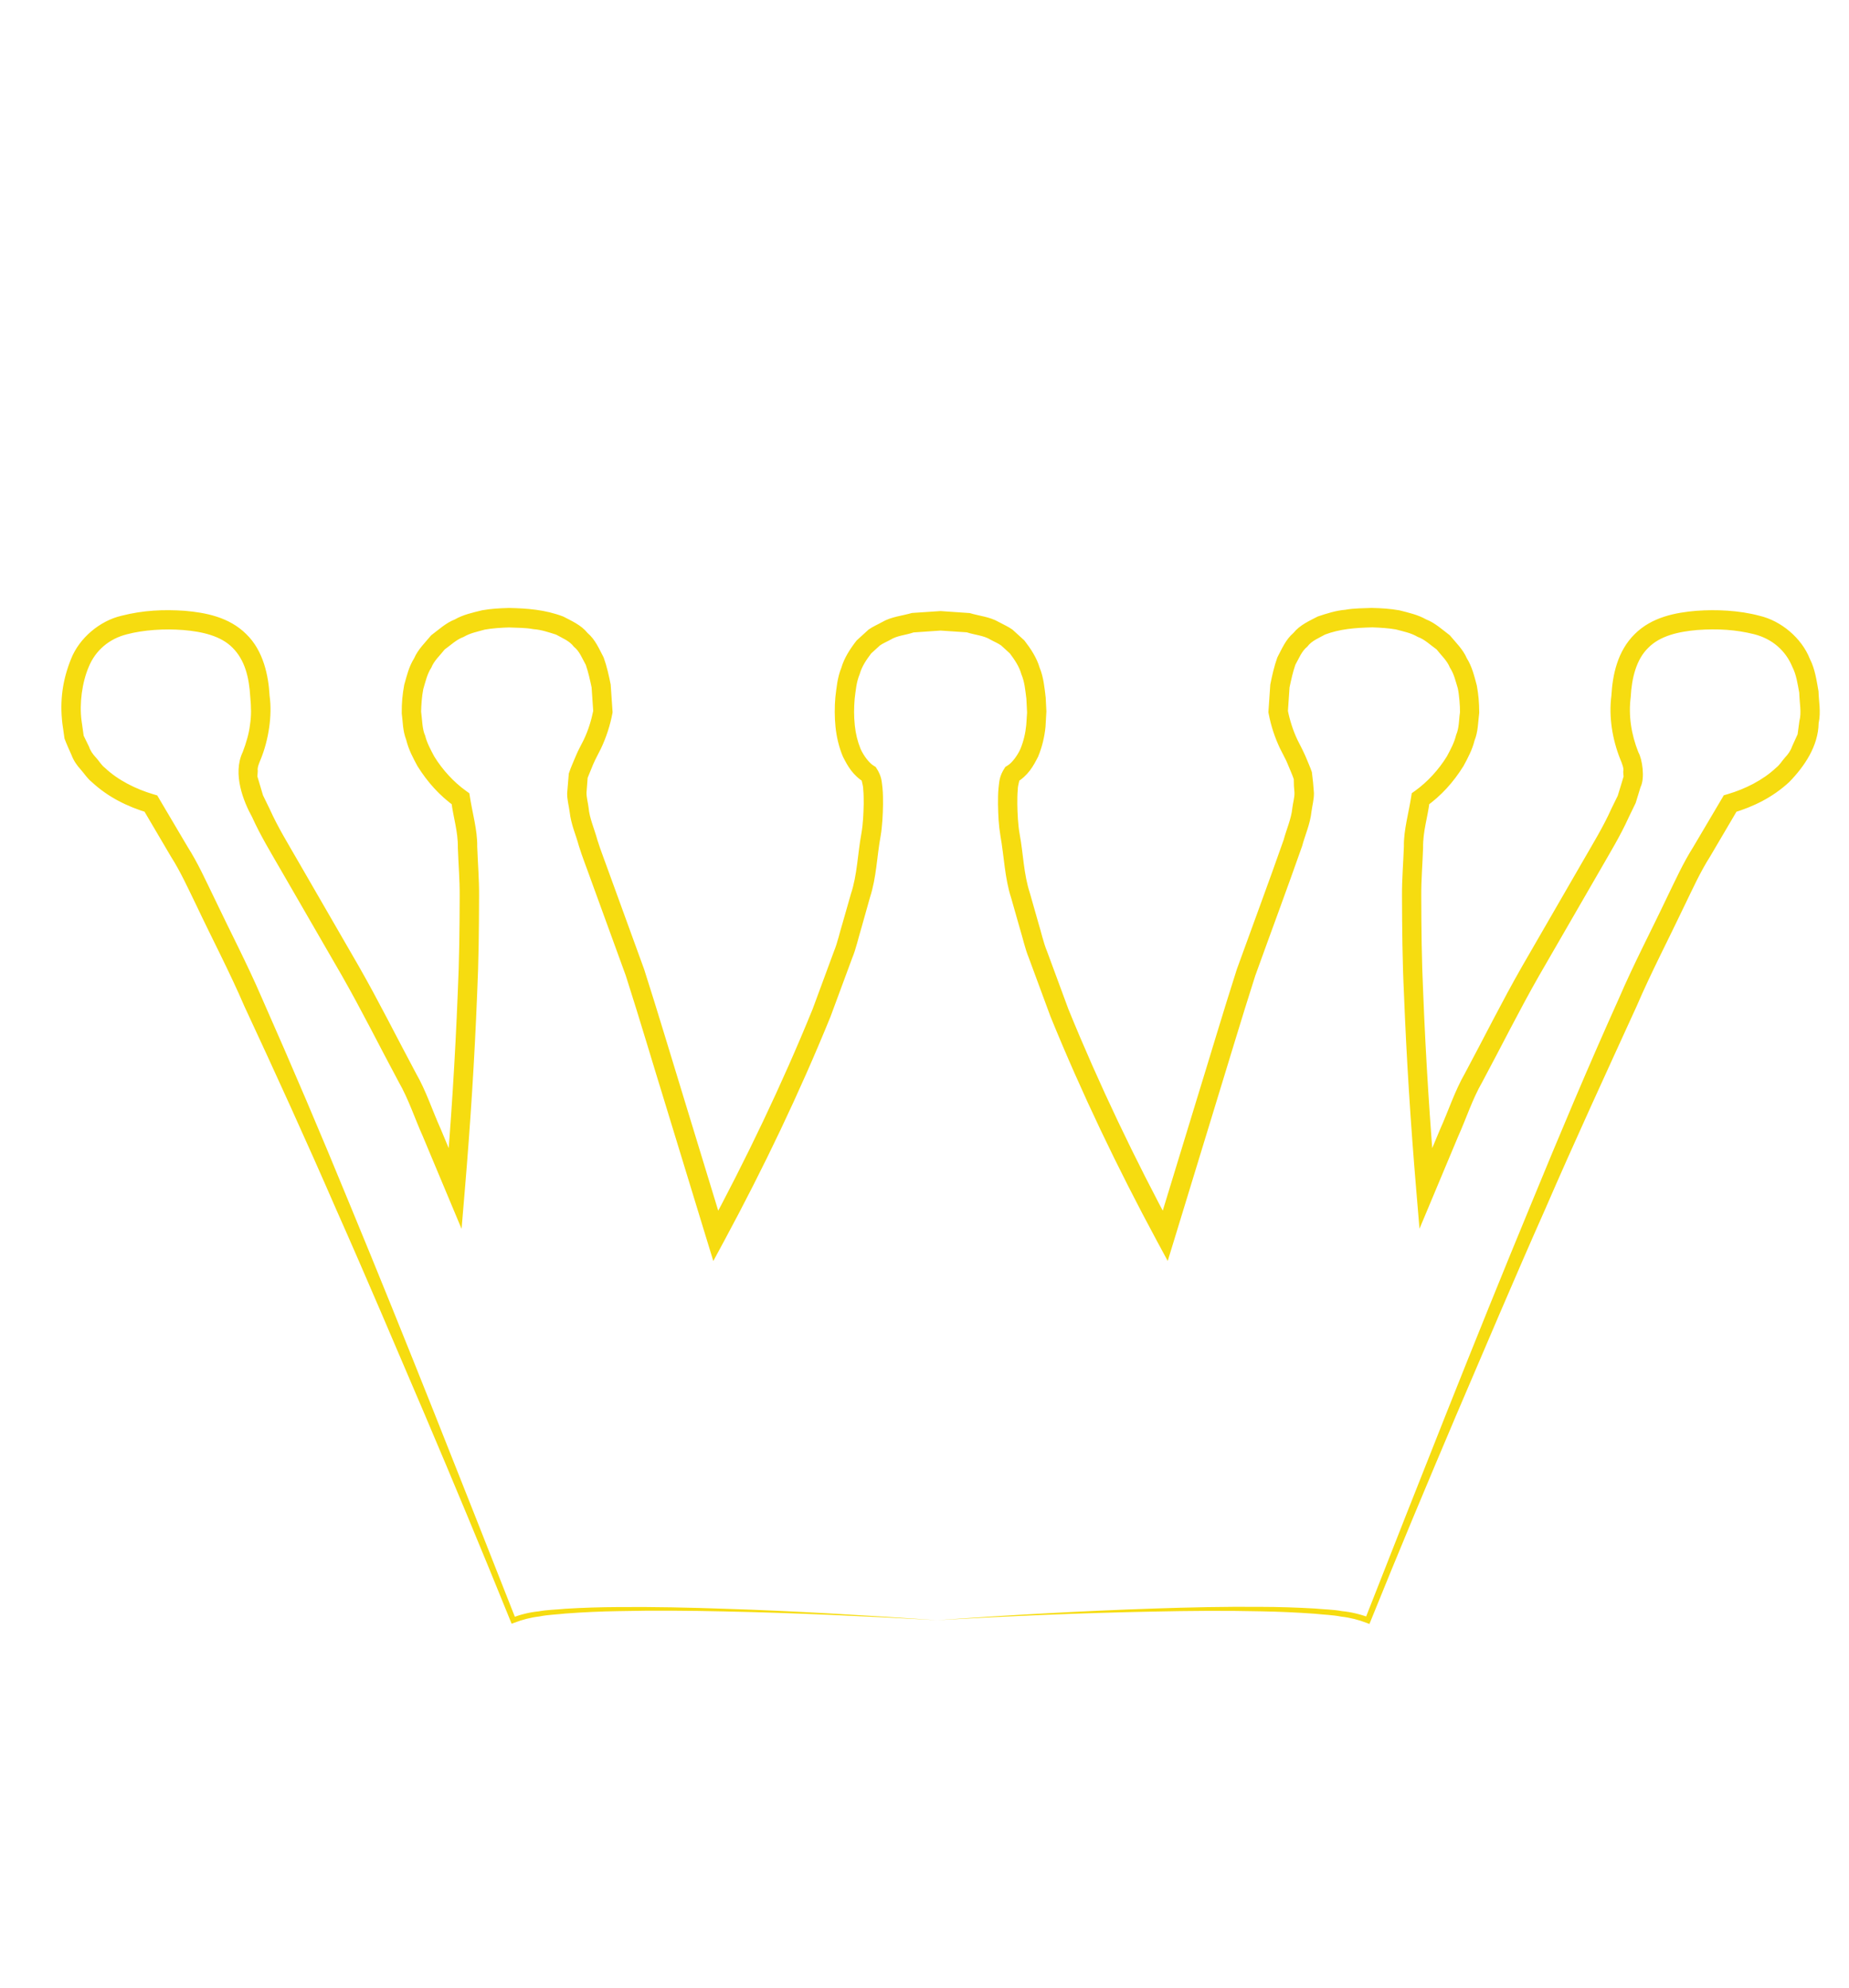 <?xml version="1.0" encoding="utf-8"?>
<!-- Generator: Adobe Illustrator 16.0.0, SVG Export Plug-In . SVG Version: 6.00 Build 0)  -->
<!DOCTYPE svg PUBLIC "-//W3C//DTD SVG 1.1//EN" "http://www.w3.org/Graphics/SVG/1.1/DTD/svg11.dtd">
<svg version="1.1" id="Calque_1" xmlns="http://www.w3.org/2000/svg" xmlns:xlink="http://www.w3.org/1999/xlink" x="0px" y="0px"
	 width="47.75px" height="51.339px" viewBox="0 0 47.75 51.339" enable-background="new 0 0 47.75 51.339" xml:space="preserve">
<g>
	<path fill="#F6DC10" d="M24.203,41.841c1.854-0.13,3.71-0.236,5.569-0.299c0.929-0.032,1.859-0.052,2.79-0.044
		c0.465,0.001,0.931,0.016,1.397,0.043c0.233,0.023,0.466,0.024,0.699,0.067c0.232,0.023,0.466,0.078,0.7,0.166l-0.104,0.039
		c1.409-3.582,2.815-7.165,4.288-10.723c0.732-1.781,1.478-3.557,2.27-5.314c0.38-0.884,0.831-1.742,1.244-2.614
		c0.212-0.434,0.409-0.873,0.674-1.292l0.75-1.269l0.036-0.062l0.105-0.031c0.442-0.13,0.908-0.36,1.247-0.682
		c0.095-0.072,0.151-0.176,0.229-0.262c0.081-0.085,0.147-0.179,0.184-0.289l0.142-0.312l0.046-0.343
		c0.059-0.217,0.003-0.463-0.004-0.732c-0.046-0.242-0.074-0.461-0.179-0.667c-0.174-0.423-0.524-0.725-0.986-0.842
		c-0.471-0.118-0.935-0.147-1.467-0.109c-0.484,0.042-0.959,0.148-1.264,0.457c-0.311,0.298-0.431,0.784-0.456,1.273
		c-0.062,0.484,0.014,0.967,0.198,1.429c0.1,0.172,0.173,0.666,0.057,0.894l-0.127,0.414L42.065,21.1
		c-0.222,0.493-0.499,0.941-0.755,1.39l-1.563,2.706c-0.516,0.904-0.976,1.83-1.466,2.744c-0.261,0.452-0.414,0.943-0.626,1.412
		l-0.596,1.423l-0.401,0.958l-0.085-1.013c-0.142-1.682-0.25-3.363-0.316-5.05c-0.041-0.842-0.048-1.688-0.051-2.535
		c-0.003-0.423,0.034-0.852,0.049-1.277c-0.008-0.419,0.128-0.875,0.193-1.31l0.01-0.063l0.091-0.065
		c0.313-0.224,0.608-0.546,0.817-0.887c0.095-0.178,0.192-0.356,0.238-0.552c0.081-0.187,0.07-0.391,0.1-0.587
		c0.002-0.156-0.019-0.438-0.057-0.619c-0.057-0.18-0.093-0.365-0.204-0.534c-0.074-0.186-0.226-0.316-0.344-0.47
		c-0.161-0.112-0.299-0.255-0.489-0.324c-0.171-0.102-0.371-0.14-0.564-0.192c-0.196-0.034-0.409-0.046-0.603-0.053
		c-0.458,0.01-0.851,0.045-1.222,0.185c-0.164,0.092-0.35,0.162-0.46,0.313c-0.147,0.116-0.215,0.303-0.309,0.469
		c-0.064,0.185-0.108,0.385-0.15,0.583l-0.043,0.627l-0.002-0.035c0.049,0.25,0.136,0.528,0.254,0.773
		c0.069,0.141,0.109,0.204,0.201,0.409c0.056,0.139,0.118,0.27,0.167,0.415c0.023,0.176,0.042,0.358,0.053,0.537
		c0.002,0.174-0.042,0.319-0.063,0.48c-0.035,0.326-0.162,0.595-0.242,0.893c-0.395,1.125-0.809,2.232-1.211,3.349
		c-0.361,1.126-0.696,2.261-1.045,3.391l-1.037,3.393l-0.178,0.581l-0.283-0.524c-1.015-1.884-1.937-3.807-2.745-5.79l-0.557-1.508
		c-0.102-0.248-0.156-0.515-0.236-0.772l-0.221-0.778c-0.168-0.512-0.183-1.077-0.279-1.612c-0.046-0.274-0.056-0.521-0.062-0.808
		c0-0.139-0.001-0.277,0.014-0.424c0.021-0.146,0.009-0.293,0.166-0.528l0.011-0.016l0.063-0.039
		c0.103-0.063,0.249-0.25,0.326-0.427c0.078-0.19,0.129-0.4,0.15-0.618l0.021-0.318l-0.018-0.358
		c-0.03-0.231-0.045-0.432-0.129-0.632c-0.058-0.208-0.177-0.376-0.298-0.539l-0.225-0.205c-0.083-0.06-0.184-0.098-0.273-0.149
		c-0.177-0.11-0.412-0.123-0.615-0.19l-0.677-0.045l-0.697,0.048c-0.198,0.07-0.416,0.077-0.596,0.188
		c-0.09,0.051-0.19,0.089-0.273,0.149l-0.225,0.205c-0.121,0.162-0.24,0.33-0.298,0.539c-0.083,0.193-0.102,0.421-0.129,0.639
		c-0.019,0.236-0.021,0.432,0.004,0.679c0.024,0.228,0.07,0.409,0.149,0.608c0.078,0.177,0.224,0.363,0.326,0.427l0.063,0.039
		l0.011,0.016c0.157,0.234,0.145,0.382,0.166,0.528c0.015,0.147,0.014,0.285,0.014,0.424c-0.004,0.265-0.019,0.566-0.063,0.823
		c-0.097,0.526-0.104,1.053-0.274,1.579l-0.222,0.789c-0.08,0.259-0.136,0.534-0.238,0.779l-0.558,1.508
		c-0.808,1.983-1.729,3.906-2.745,5.79l-0.283,0.524l-0.178-0.581l-1.037-3.394c-0.349-1.13-0.683-2.265-1.044-3.392l-0.608-1.67
		l-0.304-0.835c-0.1-0.285-0.206-0.543-0.301-0.849c-0.079-0.294-0.199-0.541-0.238-0.878c-0.021-0.162-0.067-0.317-0.064-0.483
		l0.042-0.506c0.052-0.16,0.125-0.318,0.19-0.475c0.051-0.125,0.13-0.262,0.194-0.393c0.122-0.256,0.196-0.504,0.25-0.765
		l-0.002,0.035l-0.043-0.627c-0.042-0.198-0.086-0.398-0.15-0.583c-0.094-0.166-0.161-0.353-0.309-0.469
		c-0.111-0.151-0.297-0.221-0.46-0.313c-0.188-0.058-0.373-0.125-0.584-0.14c-0.201-0.039-0.418-0.034-0.63-0.044
		c-0.168,0.004-0.44,0.02-0.627,0.056c-0.184,0.053-0.372,0.086-0.546,0.189c-0.19,0.069-0.329,0.211-0.489,0.324
		c-0.119,0.154-0.271,0.284-0.345,0.47c-0.108,0.165-0.15,0.362-0.207,0.553c-0.038,0.186-0.052,0.422-0.056,0.581
		c0.029,0.213,0.028,0.462,0.105,0.621c0.042,0.178,0.138,0.358,0.234,0.537c0.209,0.341,0.503,0.663,0.817,0.887l0.09,0.065
		l0.01,0.063c0.065,0.435,0.201,0.892,0.193,1.311c0.015,0.425,0.052,0.854,0.048,1.277c-0.002,0.847-0.01,1.693-0.05,2.535
		c-0.067,1.687-0.175,3.368-0.317,5.05l-0.085,1.013l-0.401-0.958l-0.596-1.423c-0.212-0.469-0.366-0.96-0.626-1.412
		c-0.491-0.914-0.951-1.841-1.466-2.744L7.266,22.49c-0.255-0.443-0.543-0.916-0.755-1.388c-0.219-0.395-0.513-1.113-0.243-1.679
		c0.087-0.224,0.165-0.493,0.187-0.697C6.494,18.473,6.488,18.272,6.463,18c-0.029-0.513-0.142-0.957-0.456-1.271
		c-0.302-0.308-0.783-0.417-1.271-0.458c-0.487-0.038-1.025-0.005-1.459,0.11c-0.462,0.116-0.813,0.419-0.986,0.842
		c-0.173,0.406-0.244,0.951-0.185,1.39L2.161,19l0.14,0.288c0.032,0.099,0.097,0.192,0.179,0.279
		c0.079,0.085,0.134,0.189,0.229,0.262c0.339,0.322,0.805,0.551,1.247,0.682l0.105,0.031l0.036,0.062l0.75,1.269
		c0.266,0.419,0.462,0.857,0.674,1.292c0.414,0.872,0.864,1.73,1.244,2.614c0.78,1.763,1.535,3.535,2.264,5.316
		c1.473,3.558,2.88,7.141,4.292,10.722l-0.101-0.037c0.229-0.087,0.458-0.143,0.688-0.166c0.229-0.043,0.459-0.043,0.688-0.067
		c0.459-0.028,0.917-0.042,1.375-0.044c0.917-0.008,1.833,0.012,2.748,0.044C20.549,41.605,22.377,41.719,24.203,41.841z
		 M24.203,41.841c-1.828-0.099-3.656-0.188-5.486-0.225c-0.915-0.021-1.83-0.028-2.744-0.008c-0.457,0.007-0.914,0.028-1.368,0.062
		c-0.225,0.026-0.456,0.03-0.676,0.076c-0.229,0.026-0.441,0.083-0.642,0.16l-0.074,0.028l-0.027-0.066
		c-0.722-1.783-1.461-3.56-2.214-5.33c-0.757-1.769-1.506-3.541-2.287-5.298c-0.767-1.764-1.564-3.513-2.375-5.255
		c-0.38-0.884-0.826-1.731-1.236-2.598c-0.21-0.43-0.408-0.871-0.66-1.266l-0.716-1.217l0.141,0.092
		c-0.552-0.163-1.047-0.409-1.471-0.802c-0.111-0.087-0.19-0.215-0.285-0.322c-0.097-0.106-0.181-0.226-0.237-0.375
		c-0.063-0.14-0.128-0.284-0.18-0.424l-0.055-0.387c-0.069-0.587,0.002-1.117,0.223-1.666c0.213-0.544,0.745-0.987,1.3-1.117
		c0.573-0.146,1.089-0.165,1.639-0.129c0.534,0.047,1.143,0.16,1.587,0.603c0.444,0.427,0.575,1.081,0.602,1.59
		c0.075,0.52-0.032,1.16-0.228,1.639c-0.044,0.107-0.093,0.216-0.077,0.305l-0.01,0.141l0.048,0.161l0.097,0.326l0.171,0.351
		c0.215,0.479,0.475,0.896,0.738,1.355l1.563,2.706c0.518,0.906,0.985,1.846,1.479,2.768c0.261,0.453,0.424,0.963,0.64,1.442
		l0.61,1.459l-0.487,0.056c0.141-1.671,0.249-3.35,0.315-5.025c0.04-0.839,0.048-1.675,0.05-2.511
		c0.003-0.418-0.033-0.83-0.047-1.245c0.006-0.427-0.119-0.786-0.167-1.184l0.1,0.127c-0.408-0.291-0.717-0.64-0.974-1.05
		c-0.114-0.211-0.229-0.423-0.292-0.679c-0.096-0.255-0.084-0.459-0.116-0.684c-0.003-0.28,0.019-0.493,0.064-0.738
		c0.066-0.235,0.122-0.474,0.256-0.686c0.098-0.229,0.283-0.404,0.44-0.594c0.197-0.147,0.381-0.321,0.612-0.41
		c0.212-0.123,0.462-0.177,0.707-0.237c0.246-0.041,0.421-0.051,0.694-0.059c0.456,0.01,0.929,0.042,1.397,0.221
		c0.219,0.115,0.464,0.22,0.628,0.425c0.203,0.173,0.298,0.409,0.416,0.632c0.083,0.229,0.135,0.467,0.182,0.7l0.048,0.699
		l0.001,0.016l-0.003,0.02c-0.059,0.321-0.167,0.644-0.299,0.921c-0.066,0.136-0.136,0.256-0.2,0.405l-0.142,0.348l-0.029,0.38
		c-0.003,0.128,0.039,0.264,0.054,0.395c0.019,0.256,0.153,0.557,0.228,0.835c0.081,0.26,0.197,0.552,0.294,0.827l0.304,0.836
		l0.608,1.672c0.363,1.131,0.7,2.272,1.05,3.408l1.042,3.411l-0.46-0.056c1.002-1.86,1.921-3.777,2.718-5.733l0.548-1.484
		c0.102-0.247,0.15-0.497,0.228-0.745l0.213-0.746c0.164-0.488,0.175-1.042,0.271-1.56c0.046-0.268,0.053-0.499,0.06-0.765
		c0-0.126,0-0.255-0.012-0.372c0-0.117-0.052-0.241-0.035-0.234l0.074,0.055c-0.31-0.189-0.437-0.421-0.564-0.672
		c-0.104-0.243-0.169-0.532-0.192-0.779c-0.024-0.23-0.025-0.512-0.003-0.754c0.031-0.252,0.053-0.513,0.155-0.762
		c0.074-0.255,0.228-0.491,0.395-0.705l0.306-0.279c0.11-0.079,0.236-0.131,0.354-0.197c0.234-0.137,0.515-0.16,0.77-0.234
		l0.736-0.049l0.755,0.052c0.25,0.076,0.514,0.094,0.75,0.231c0.118,0.065,0.244,0.118,0.354,0.197l0.306,0.279
		c0.167,0.215,0.321,0.45,0.395,0.705c0.102,0.242,0.127,0.53,0.156,0.769l0.018,0.359L27,18.771
		c-0.026,0.257-0.086,0.518-0.191,0.77c-0.127,0.25-0.254,0.483-0.564,0.672l0.074-0.055c0.017-0.006-0.036,0.117-0.035,0.234
		c-0.012,0.117-0.012,0.246-0.012,0.372c0.004,0.244,0.016,0.53,0.061,0.781c0.095,0.508,0.1,1.023,0.265,1.525l0.215,0.756
		c0.078,0.25,0.128,0.507,0.23,0.752l0.548,1.484c0.797,1.956,1.716,3.873,2.718,5.733l-0.46,0.056l1.042-3.412
		c0.351-1.136,0.688-2.277,1.05-3.408c0.402-1.114,0.819-2.229,1.209-3.342c0.073-0.274,0.2-0.552,0.224-0.821
		c0.016-0.132,0.06-0.277,0.055-0.398c-0.012-0.116-0.018-0.23-0.018-0.349c-0.045-0.133-0.111-0.272-0.165-0.408
		c-0.023-0.068-0.132-0.263-0.192-0.388c-0.137-0.29-0.232-0.581-0.295-0.913l-0.003-0.019l0.001-0.016l0.048-0.699
		c0.047-0.233,0.1-0.471,0.182-0.7c0.118-0.223,0.213-0.458,0.416-0.632c0.164-0.205,0.409-0.31,0.628-0.425
		c0.233-0.077,0.468-0.154,0.708-0.173c0.247-0.044,0.458-0.037,0.682-0.048c0.247,0.005,0.481,0.02,0.719,0.062
		c0.234,0.061,0.473,0.111,0.688,0.234c0.231,0.089,0.415,0.262,0.612,0.41c0.158,0.19,0.342,0.365,0.44,0.594
		c0.132,0.208,0.194,0.459,0.259,0.706c0.044,0.25,0.059,0.417,0.062,0.699c-0.031,0.241-0.028,0.49-0.121,0.718
		c-0.059,0.239-0.172,0.452-0.288,0.664c-0.257,0.411-0.566,0.759-0.974,1.05l0.1-0.127c-0.048,0.397-0.173,0.756-0.167,1.184
		c-0.014,0.415-0.05,0.827-0.047,1.245c0.002,0.836,0.01,1.672,0.05,2.511c0.066,1.675,0.174,3.354,0.315,5.025l-0.487-0.056
		l0.61-1.459c0.216-0.479,0.379-0.989,0.64-1.442c0.494-0.921,0.961-1.862,1.479-2.767l1.563-2.706
		c0.261-0.455,0.532-0.895,0.737-1.354l0.167-0.341l0.102-0.333l0.049-0.165c-0.006-0.044-0.009-0.087-0.009-0.13
		c0.022-0.073-0.03-0.203-0.081-0.325c-0.199-0.503-0.296-1.082-0.225-1.633c0.031-0.533,0.154-1.145,0.601-1.587
		c0.441-0.442,1.058-0.558,1.594-0.603c0.505-0.036,1.096-0.015,1.632,0.129c0.555,0.13,1.087,0.573,1.3,1.117
		c0.133,0.257,0.175,0.571,0.222,0.834c0.005,0.25,0.067,0.526,0.003,0.823c-0.009,0.591-0.369,1.119-0.758,1.518
		c-0.424,0.393-0.919,0.639-1.471,0.802l0.141-0.092l-0.716,1.217c-0.252,0.395-0.45,0.835-0.66,1.266
		c-0.411,0.867-0.856,1.714-1.236,2.598c-0.798,1.747-1.604,3.493-2.369,5.258c-0.781,1.757-1.53,3.529-2.288,5.298
		c-0.752,1.771-1.495,3.546-2.216,5.33l-0.028,0.068l-0.077-0.03c-0.203-0.078-0.419-0.134-0.651-0.16
		c-0.224-0.045-0.458-0.049-0.688-0.075c-0.461-0.033-0.925-0.054-1.389-0.062c-0.928-0.021-1.857-0.013-2.786,0.007
		C27.916,41.655,26.059,41.736,24.203,41.841z"/>
</g>
</svg>
